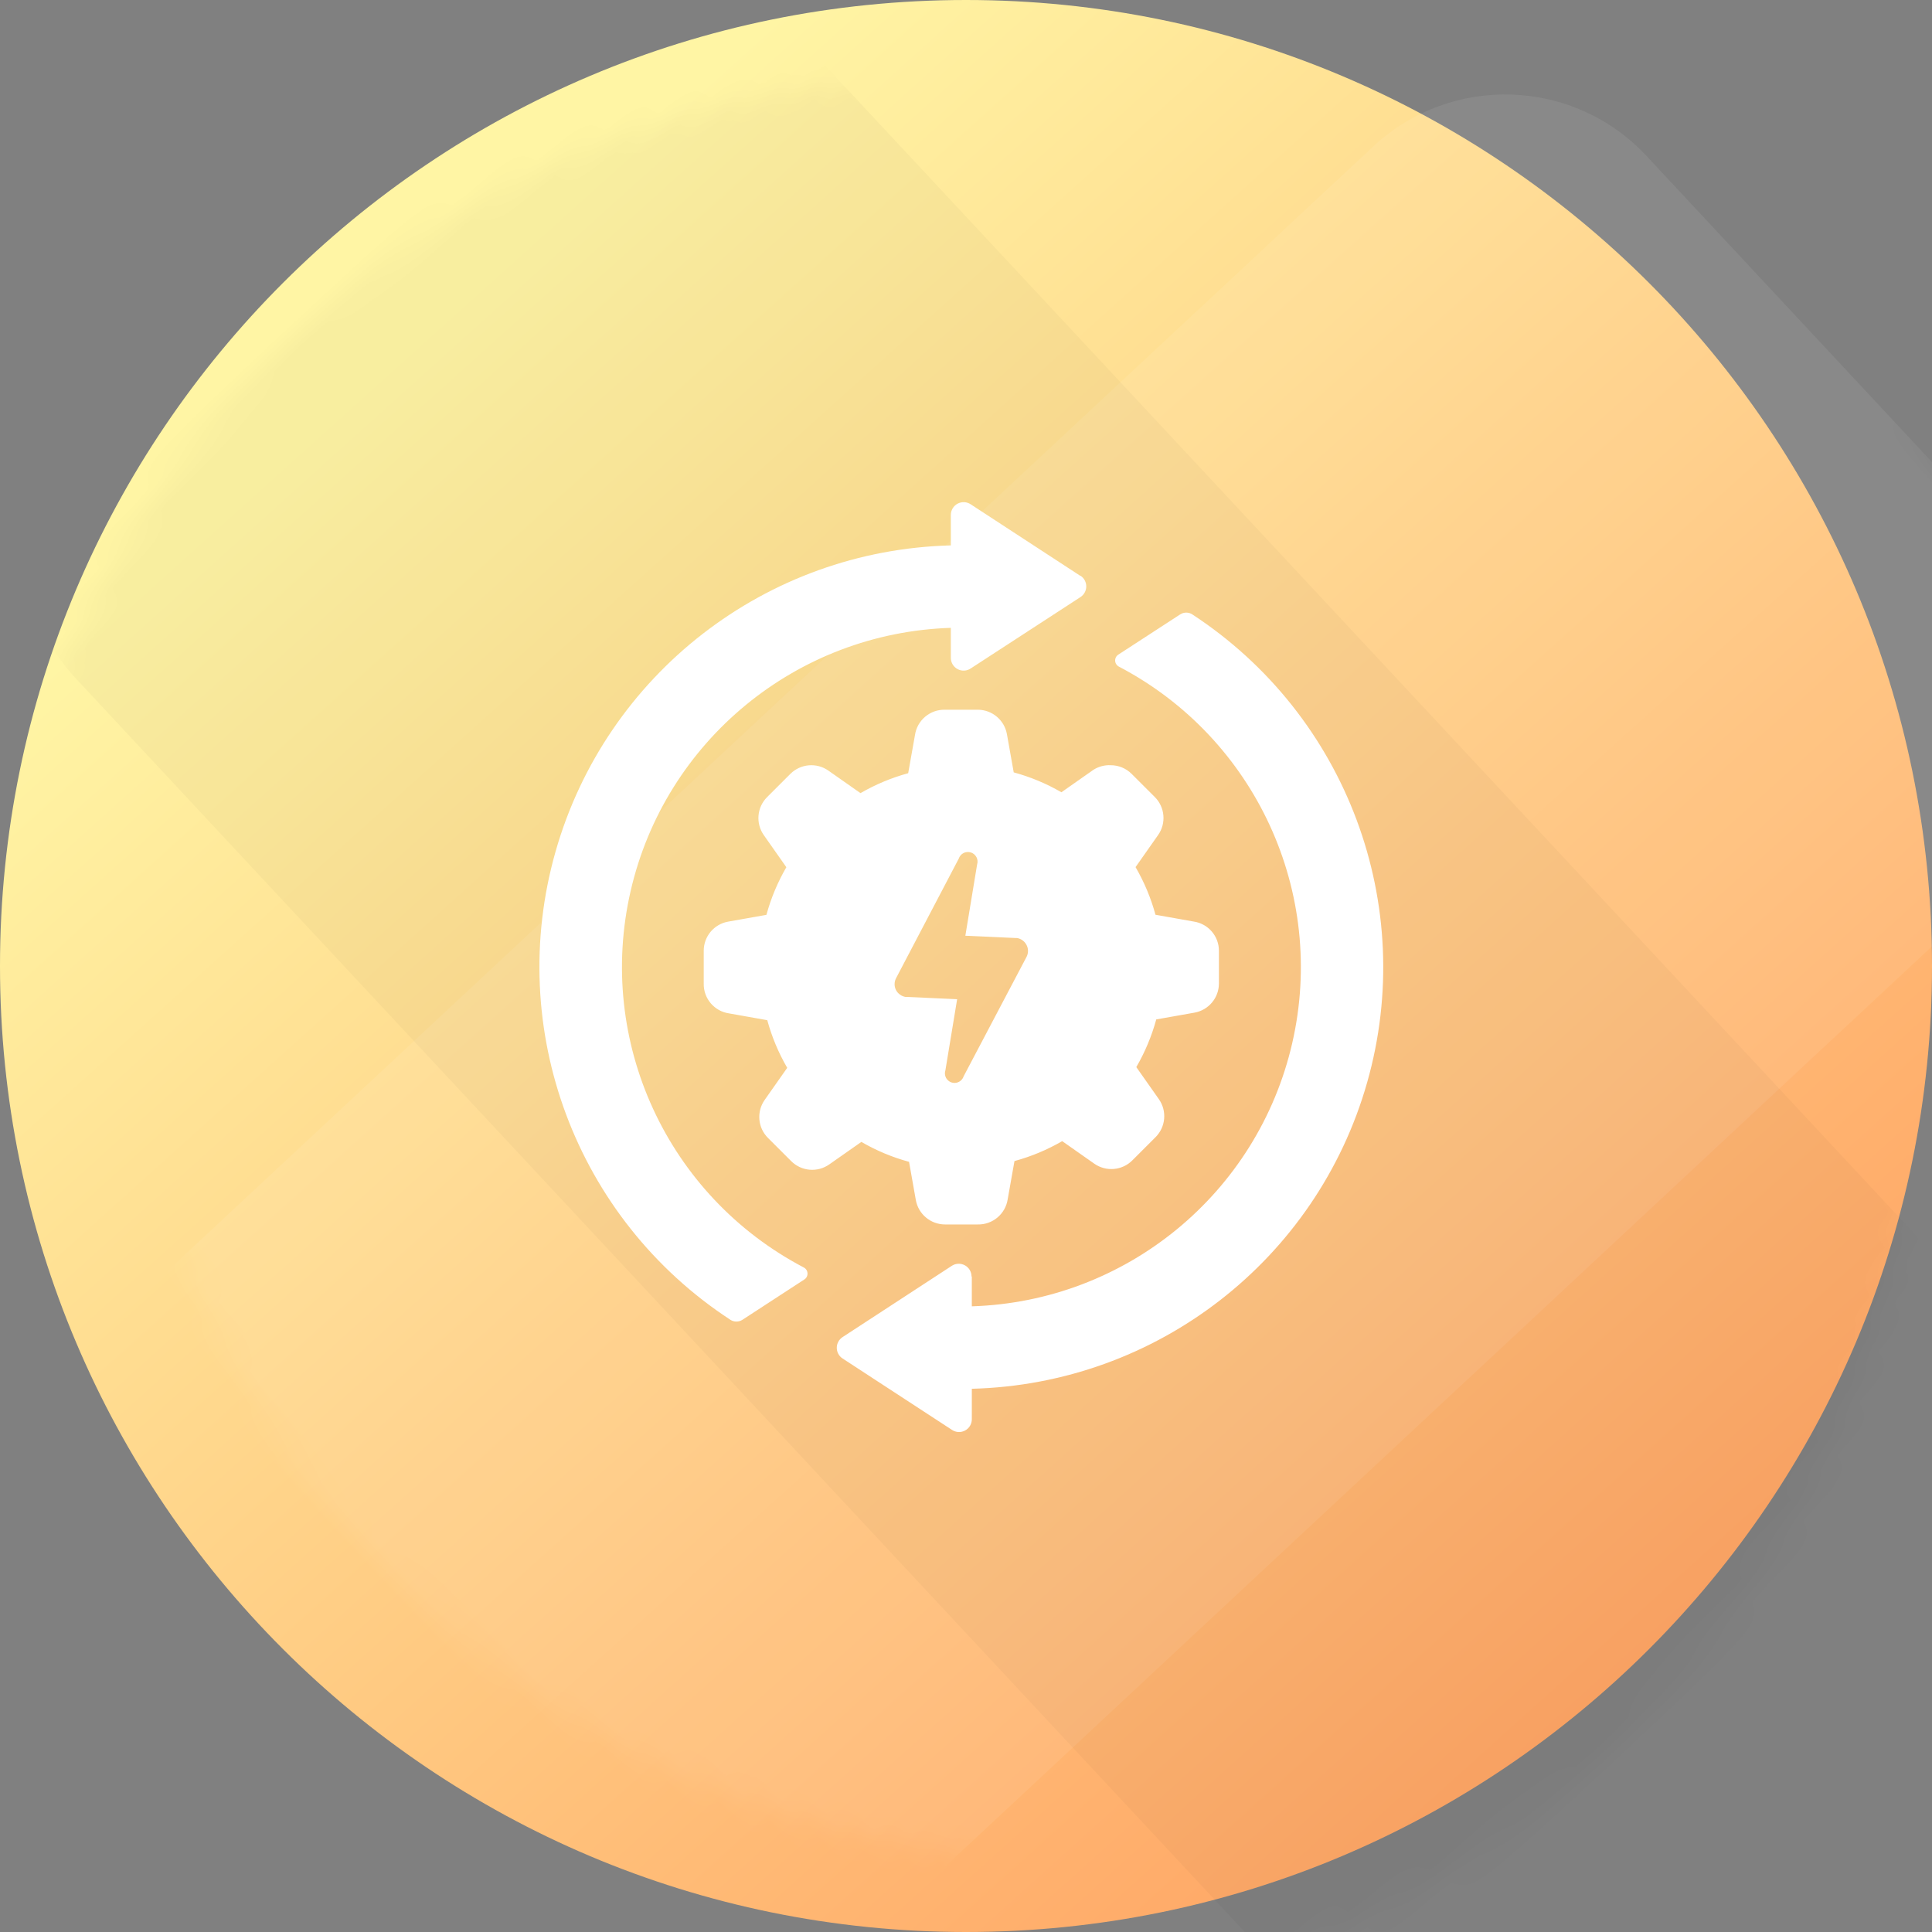 <?xml version="1.0" encoding="UTF-8"?>
<svg width="80px" height="80px" viewBox="0 0 80 80" version="1.1" xmlns="http://www.w3.org/2000/svg" xmlns:xlink="http://www.w3.org/1999/xlink">
    <rect x="0" y="0" width="80" height="80" fill="#808080" stroke="none"/>
    <!-- Generator: Sketch 52.5 (67469) - http://www.bohemiancoding.com/sketch -->
    <title>Shifts Optimization Icon</title>
    <desc>Created with Sketch.</desc>
    <defs>
        <linearGradient x1="100%" y1="100%" x2="23.996%" y2="15.603%" id="linearGradient-1">
            <stop stop-color="#FF9457" offset="0%"></stop>
            <stop stop-color="#FFF5A4" offset="100%"></stop>
        </linearGradient>
        <path d="M40,0 L40,0 C62.091,-4.05812251e-15 80,17.909 80,40 L80,40 C80,62.091 62.091,80 40,80 L40,80 C17.909,80 2.705415e-15,62.091 0,40 L0,40 C-2.705415e-15,17.909 17.909,4.05812251e-15 40,0 Z" id="path-2"></path>
    </defs>
    <g id="Page-1" stroke="none" stroke-width="1" fill="none" fill-rule="evenodd">
        <g id="Shifts-Optimization-Icon">
            <g id="Group-10">
                <mask id="mask-3" fill="white">
                    <use xlink:href="#path-2"></use>
                </mask>
                <use id="Mask" fill="url(#linearGradient-1)" xlink:href="#path-2"></use>
                <path d="M33.714,1.905 L57.714,1.905 C62.133,1.905 65.714,5.486 65.714,9.905 L65.714,77.714 C65.714,82.133 62.133,85.714 57.714,85.714 L33.714,85.714 C29.296,85.714 25.714,82.133 25.714,77.714 L25.714,9.905 C25.714,5.486 29.296,1.905 33.714,1.905 Z" id="Rectangle-49" fill="#FFFFFF" opacity="0.267" mask="url(#mask-3)" transform="translate(45.714, 43.81) rotate(47) translate(-45.714, -43.81) "></path>
                <path d="M31.81,-3.81 L55.81,-3.81 C60.228,-3.81 63.81,-0.228 63.81,4.19 L63.81,80.571 C63.81,84.99 60.228,88.571 55.81,88.571 L31.81,88.571 C27.391,88.571 23.81,84.99 23.81,80.571 L23.81,4.19 C23.81,-0.228 27.391,-3.81 31.81,-3.81 Z" id="Rectangle-50" fill-opacity="0.029" fill="#000000" mask="url(#mask-3)" transform="translate(43.81, 42.381) rotate(-43) translate(-43.81, -42.381) "></path>
            </g>
            <g id="Icon" transform="translate(22, 20)">
                <path d="M23.989,11.686 C24.315,11.685 24.628,11.814 24.859,12.045 L25.815,13 C26.24,13.422 26.299,14.089 25.953,14.579 L25.021,15.905 C25.38,16.524 25.658,17.188 25.846,17.878 L27.427,18.159 C28.028,18.247 28.474,18.763 28.473,19.37 L28.473,20.724 C28.473,21.319 28.045,21.828 27.458,21.932 L25.878,22.212 C25.689,22.903 25.412,23.566 25.052,24.186 L25.985,25.512 C26.33,26.001 26.272,26.668 25.846,27.09 L24.89,28.046 C24.468,28.471 23.8,28.529 23.31,28.184 L21.983,27.252 C21.363,27.612 20.699,27.889 20.007,28.077 L19.727,29.656 C19.635,30.268 19.102,30.717 18.482,30.702 L17.131,30.702 C16.535,30.701 16.026,30.274 15.922,29.688 L15.642,28.109 C14.95,27.921 14.286,27.643 13.667,27.284 L12.339,28.215 C11.849,28.561 11.181,28.502 10.759,28.077 L9.803,27.122 C9.377,26.7 9.319,26.033 9.665,25.543 L10.597,24.217 C10.237,23.598 9.96,22.934 9.771,22.244 L8.191,21.963 C7.576,21.875 7.124,21.341 7.14,20.72 L7.14,19.37 C7.139,18.774 7.568,18.264 8.155,18.162 L9.736,17.882 C9.924,17.191 10.202,16.528 10.561,15.909 L9.629,14.583 C9.283,14.093 9.342,13.426 9.767,13.004 L10.723,12.049 C11.146,11.624 11.814,11.565 12.304,11.911 L13.631,12.842 C14.251,12.483 14.915,12.205 15.606,12.017 L15.887,10.438 C15.976,9.824 16.51,9.374 17.131,9.388 L18.486,9.388 C19.082,9.389 19.592,9.817 19.695,10.403 L19.976,11.982 C20.667,12.17 21.331,12.447 21.951,12.806 L23.278,11.875 C23.49,11.741 23.739,11.674 23.989,11.686 Z M22.725,3.839 L22.741,3.839 C22.89,3.937 22.98,4.103 22.98,4.281 C22.98,4.459 22.89,4.625 22.741,4.723 L18.202,7.675 C18.039,7.788 17.827,7.8 17.652,7.707 C17.478,7.614 17.37,7.431 17.372,7.233 L17.372,5.998 C10.988,6.201 5.543,10.676 4.113,16.895 C2.682,23.114 5.626,29.515 11.28,32.482 C11.372,32.529 11.432,32.62 11.437,32.723 C11.443,32.825 11.394,32.923 11.308,32.979 L8.744,34.649 C8.592,34.748 8.395,34.748 8.242,34.649 C1.844,30.464 -1.088,22.61 1.004,15.262 C3.097,7.914 9.728,2.777 17.372,2.584 L17.372,1.329 C17.37,1.131 17.478,0.949 17.652,0.856 C17.827,0.763 18.039,0.775 18.202,0.887 L22.725,3.839 Z M18.241,32.857 L18.241,34.092 C24.628,33.893 30.077,29.416 31.508,23.195 C32.939,16.973 29.992,10.569 24.333,7.604 C24.242,7.558 24.182,7.466 24.176,7.364 C24.171,7.261 24.22,7.164 24.306,7.107 L26.869,5.441 C27.022,5.342 27.219,5.342 27.371,5.441 C33.769,9.626 36.701,17.48 34.609,24.828 C32.517,32.177 25.886,37.313 18.241,37.506 L18.241,38.762 C18.244,38.959 18.136,39.142 17.961,39.235 C17.787,39.328 17.575,39.316 17.412,39.204 L12.888,36.251 C12.739,36.154 12.649,35.987 12.649,35.809 C12.649,35.631 12.739,35.465 12.888,35.367 L17.412,32.415 C17.574,32.309 17.782,32.301 17.952,32.393 C18.123,32.485 18.229,32.663 18.229,32.857 L18.241,32.857 Z M20.505,19.126 C20.425,18.974 20.279,18.869 20.11,18.841 L20.047,18.841 L17.973,18.747 L18.459,15.802 C18.527,15.593 18.413,15.368 18.204,15.299 C17.994,15.23 17.769,15.344 17.7,15.554 L15.101,20.511 C15.024,20.664 15.024,20.844 15.101,20.996 C15.181,21.147 15.327,21.253 15.496,21.281 L15.559,21.281 L17.633,21.375 L17.147,24.32 C17.103,24.454 17.133,24.603 17.228,24.708 C17.322,24.814 17.466,24.862 17.605,24.833 C17.744,24.804 17.857,24.703 17.902,24.568 L20.513,19.611 C20.588,19.457 20.585,19.277 20.505,19.126 Z" id="Combined-Shape" fill="#FFFFFF" fill-rule="nonzero"></path>
                <g id="Path-2" transform="translate(12, 5)"></g>
            </g>
        </g>
    </g>
</svg>